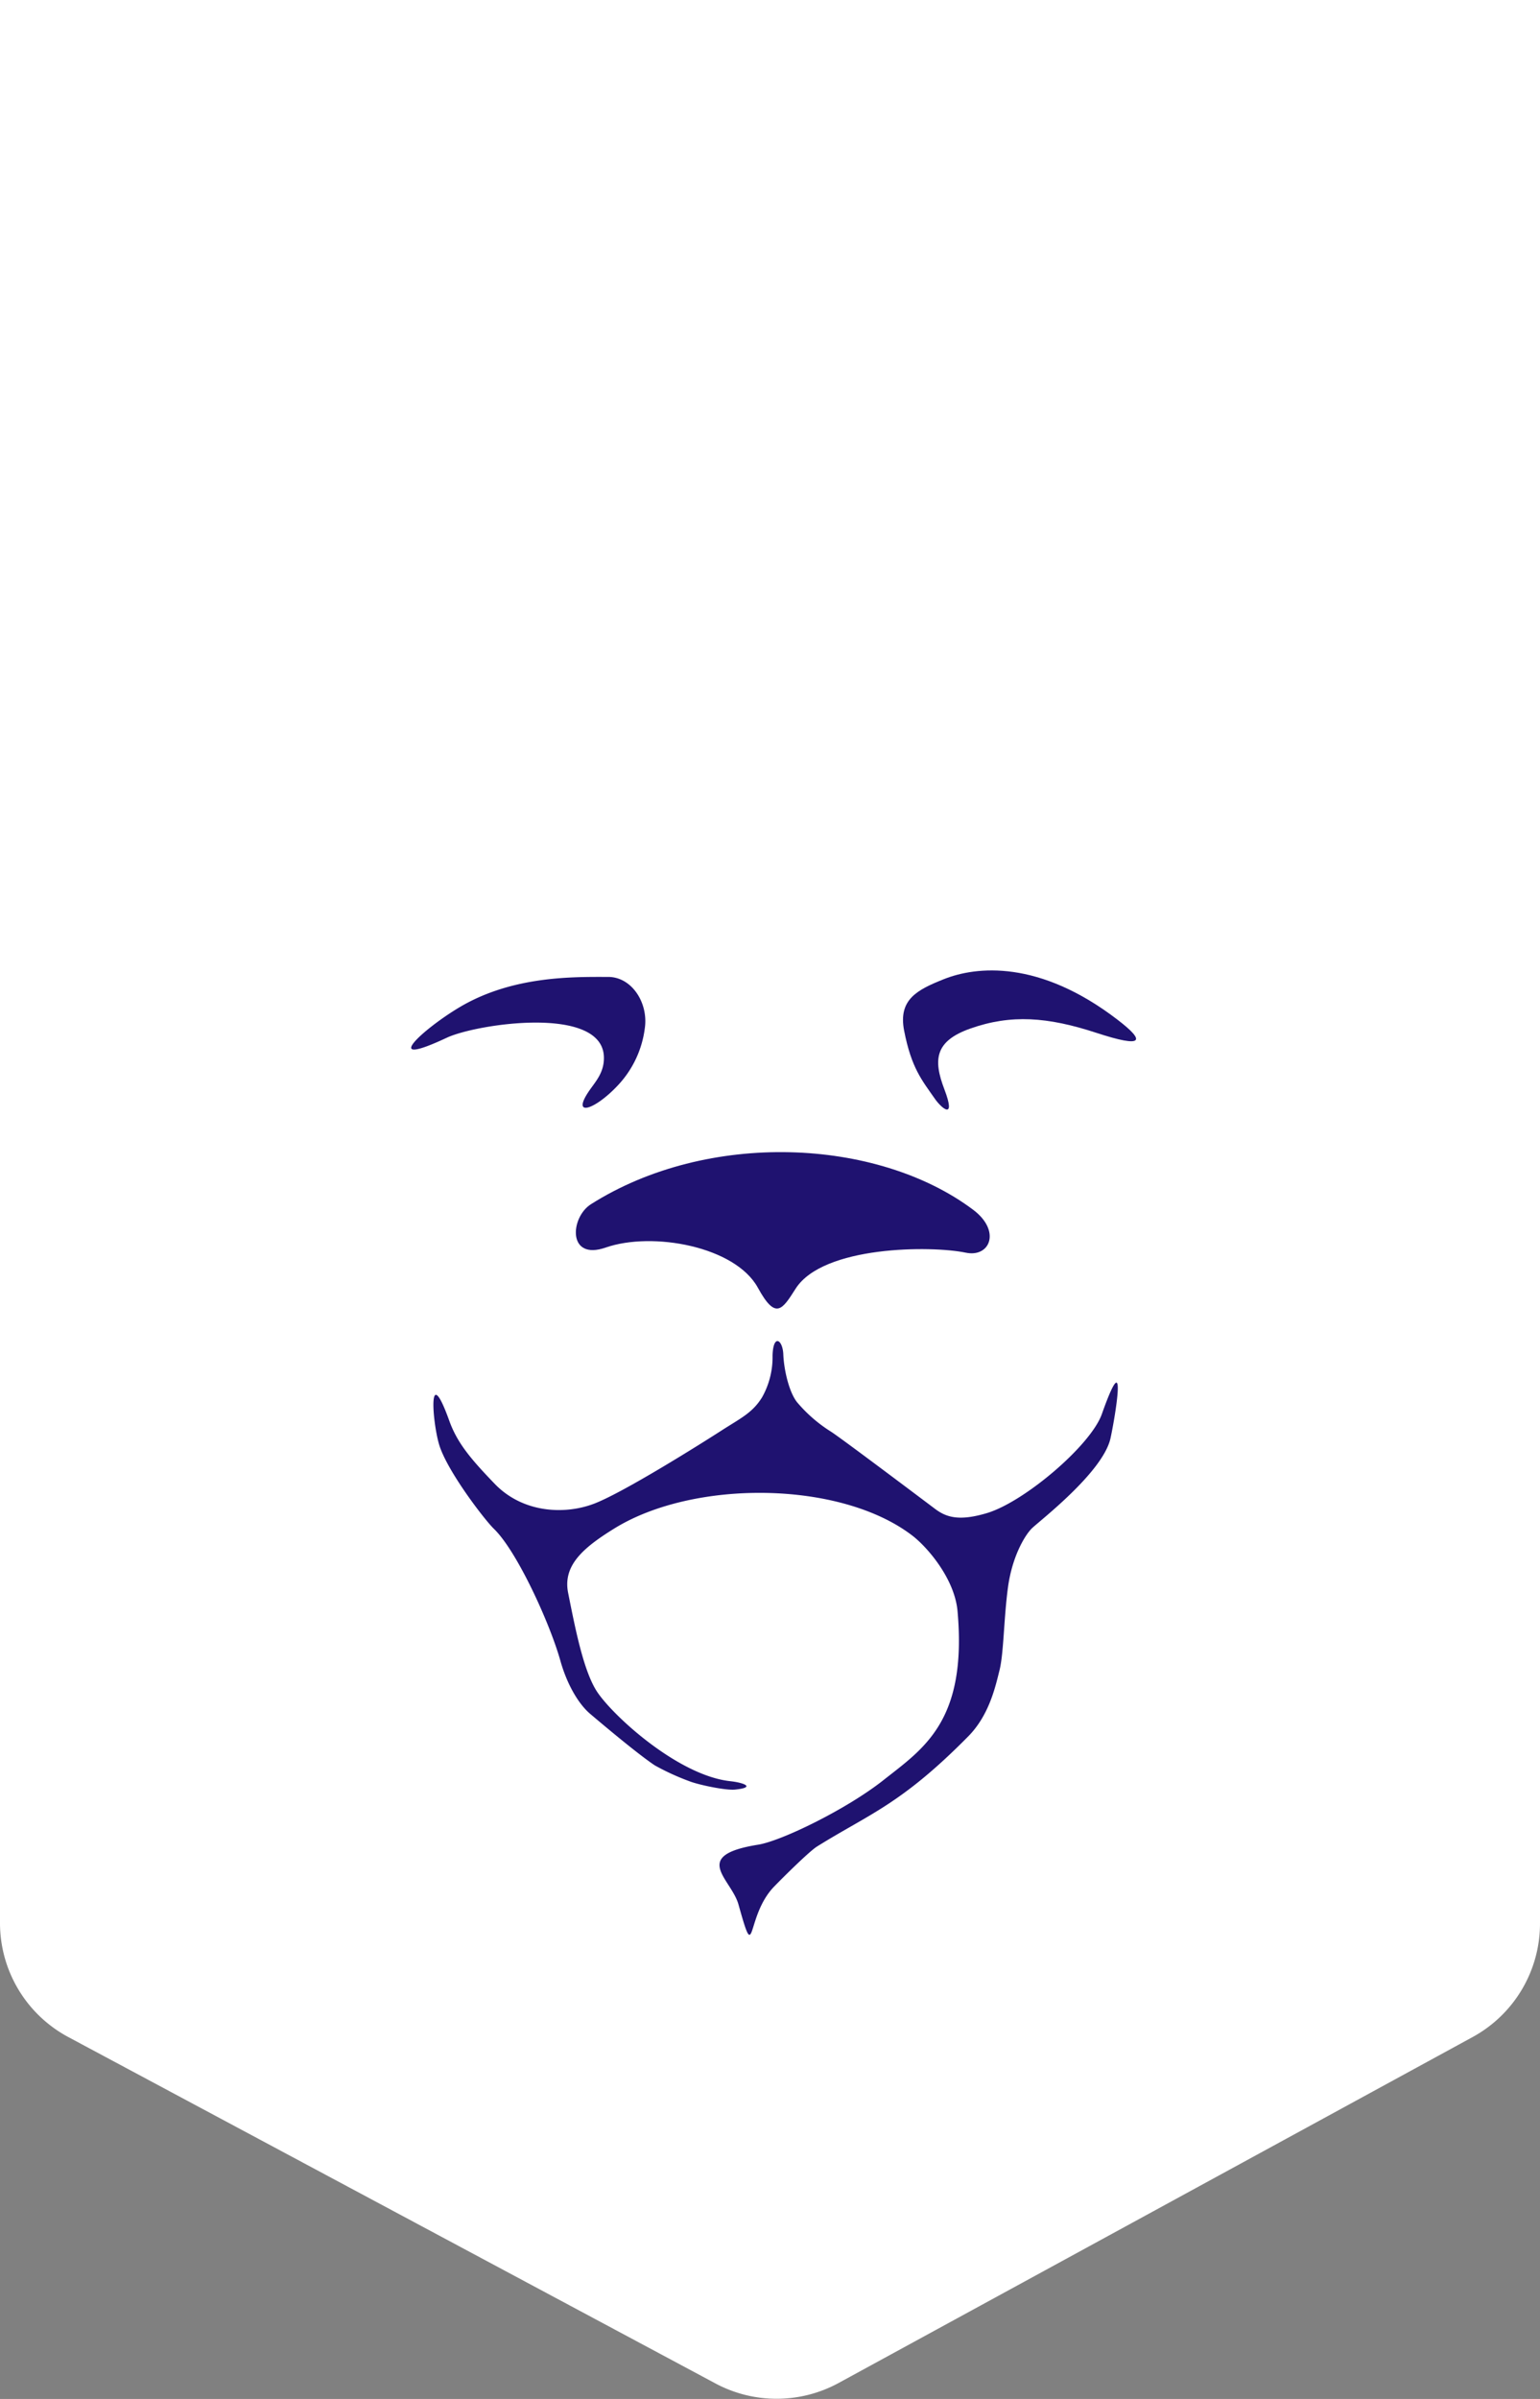 <svg xmlns="http://www.w3.org/2000/svg" viewBox="0 0 320.58 499.33"><rect x="0" y="0" width="320.58" height="499.33" fill="#808080" stroke="none"/><defs><style>.cls-1{fill:#fff;}.cls-2{fill:#1f1270;}</style></defs><title>lsd_banner-mark_1</title><g id="Layer_2" data-name="Layer 2"><g id="Layer_3" data-name="Layer 3"><path class="cls-1" d="M306.55,424,174.58,496a27,27,0,0,1-25.64.1L14.22,424A26.93,26.93,0,0,1,0,400.2V0H320.58V400.35A26.93,26.93,0,0,1,306.55,424Z"/><path class="cls-2" d="M93,216c-14,6.57-5.22-1.6,2.46-6.23,11.16-6.73,24-6.43,31.15-6.43,4.92,0,8.42,5.44,7.61,10.75a21.23,21.23,0,0,1-5.57,11.79c-4.89,5.24-10,6.84-5.82.9,1.33-1.87,3-3.74,2.88-6.87C125.26,209.15,99.08,213.14,93,216Z"/><path class="cls-2" d="M188.21,214.52c1.52,7.81,3.72,10.33,6.37,14.14,1.37,2,4.55,4.72,2-1.95-2.33-6.12-2-10,5.4-12.62,8.48-3,16.11-2.43,26.23.88,9.92,3.25,10.3,1.79,4.48-2.68-16.4-12.61-29.5-11.16-36.22-8.48C191,206,186.94,208,188.21,214.52Z"/><path class="cls-2" d="M123,250.66c24.27-15.39,59.57-13.88,79.6,1.16,5.83,4.39,3.5,10-1.59,8.91-7.08-1.48-29.68-1.49-35.4,7.52-2.78,4.37-4.13,6.57-7.84-.21-4.72-8.62-21.94-11.76-31.69-8.37C118.07,262.46,118.69,253.41,123,250.66Z"/><path class="cls-2" d="M160.82,282.15c.14-4.61,2.12-3.31,2.24-.24s1.14,7.73,2.83,9.91A30.15,30.15,0,0,0,173,298c2.36,1.53,19.33,14.32,21.66,16.07s5,2.6,10.79.87c7.78-2.33,21.6-14.07,23.92-20.61,5.44-15.36,2.78.54,1.81,5-1.55,7.13-14.94,17.35-16.4,18.81s-4.08,5.84-4.95,12.25-.88,13.71-1.75,17.21-2.16,9.39-6.52,13.81c-14,14.19-20.61,16.14-31.5,22.94-1.58,1-6.76,6.11-8.94,8.36-6,6.23-3.7,16.92-7.39,3.7-1.5-5.37-10.09-10.18,4.08-12.45,4.86-.77,18.44-7.39,26.06-13.41,8.36-6.61,17.5-12.25,15.46-35.2-.61-6.78-6.29-13.34-9.44-15.75-15-11.47-45.5-11.67-62-1.46-6.55,4.05-10.76,7.72-9.62,13.42,1.46,7.29,3.21,16.43,6.12,20.71,3.54,5.18,16.92,17.3,27.62,18.47,2.92.32,5.36,1.31,1,1.75-1.95.2-7.63-1-9.53-1.75a50.3,50.3,0,0,1-7.19-3.3c-3.61-2.41-10.93-8.59-13.42-10.7s-4.86-6.22-6.22-11.08c-2.18-7.77-9-22.75-13.81-27.42-1.94-1.86-9.92-12.25-11.47-17.7-1.38-4.8-2.34-17.3,2.14-4.86,1.67,4.67,4.49,8,9.53,13.23,5.83,6,14.48,6.41,20.61,4.08s22.36-12.54,26.44-15.17,6.56-3.73,8.56-7A17,17,0,0,0,160.82,282.15Z"/></g></g></svg>